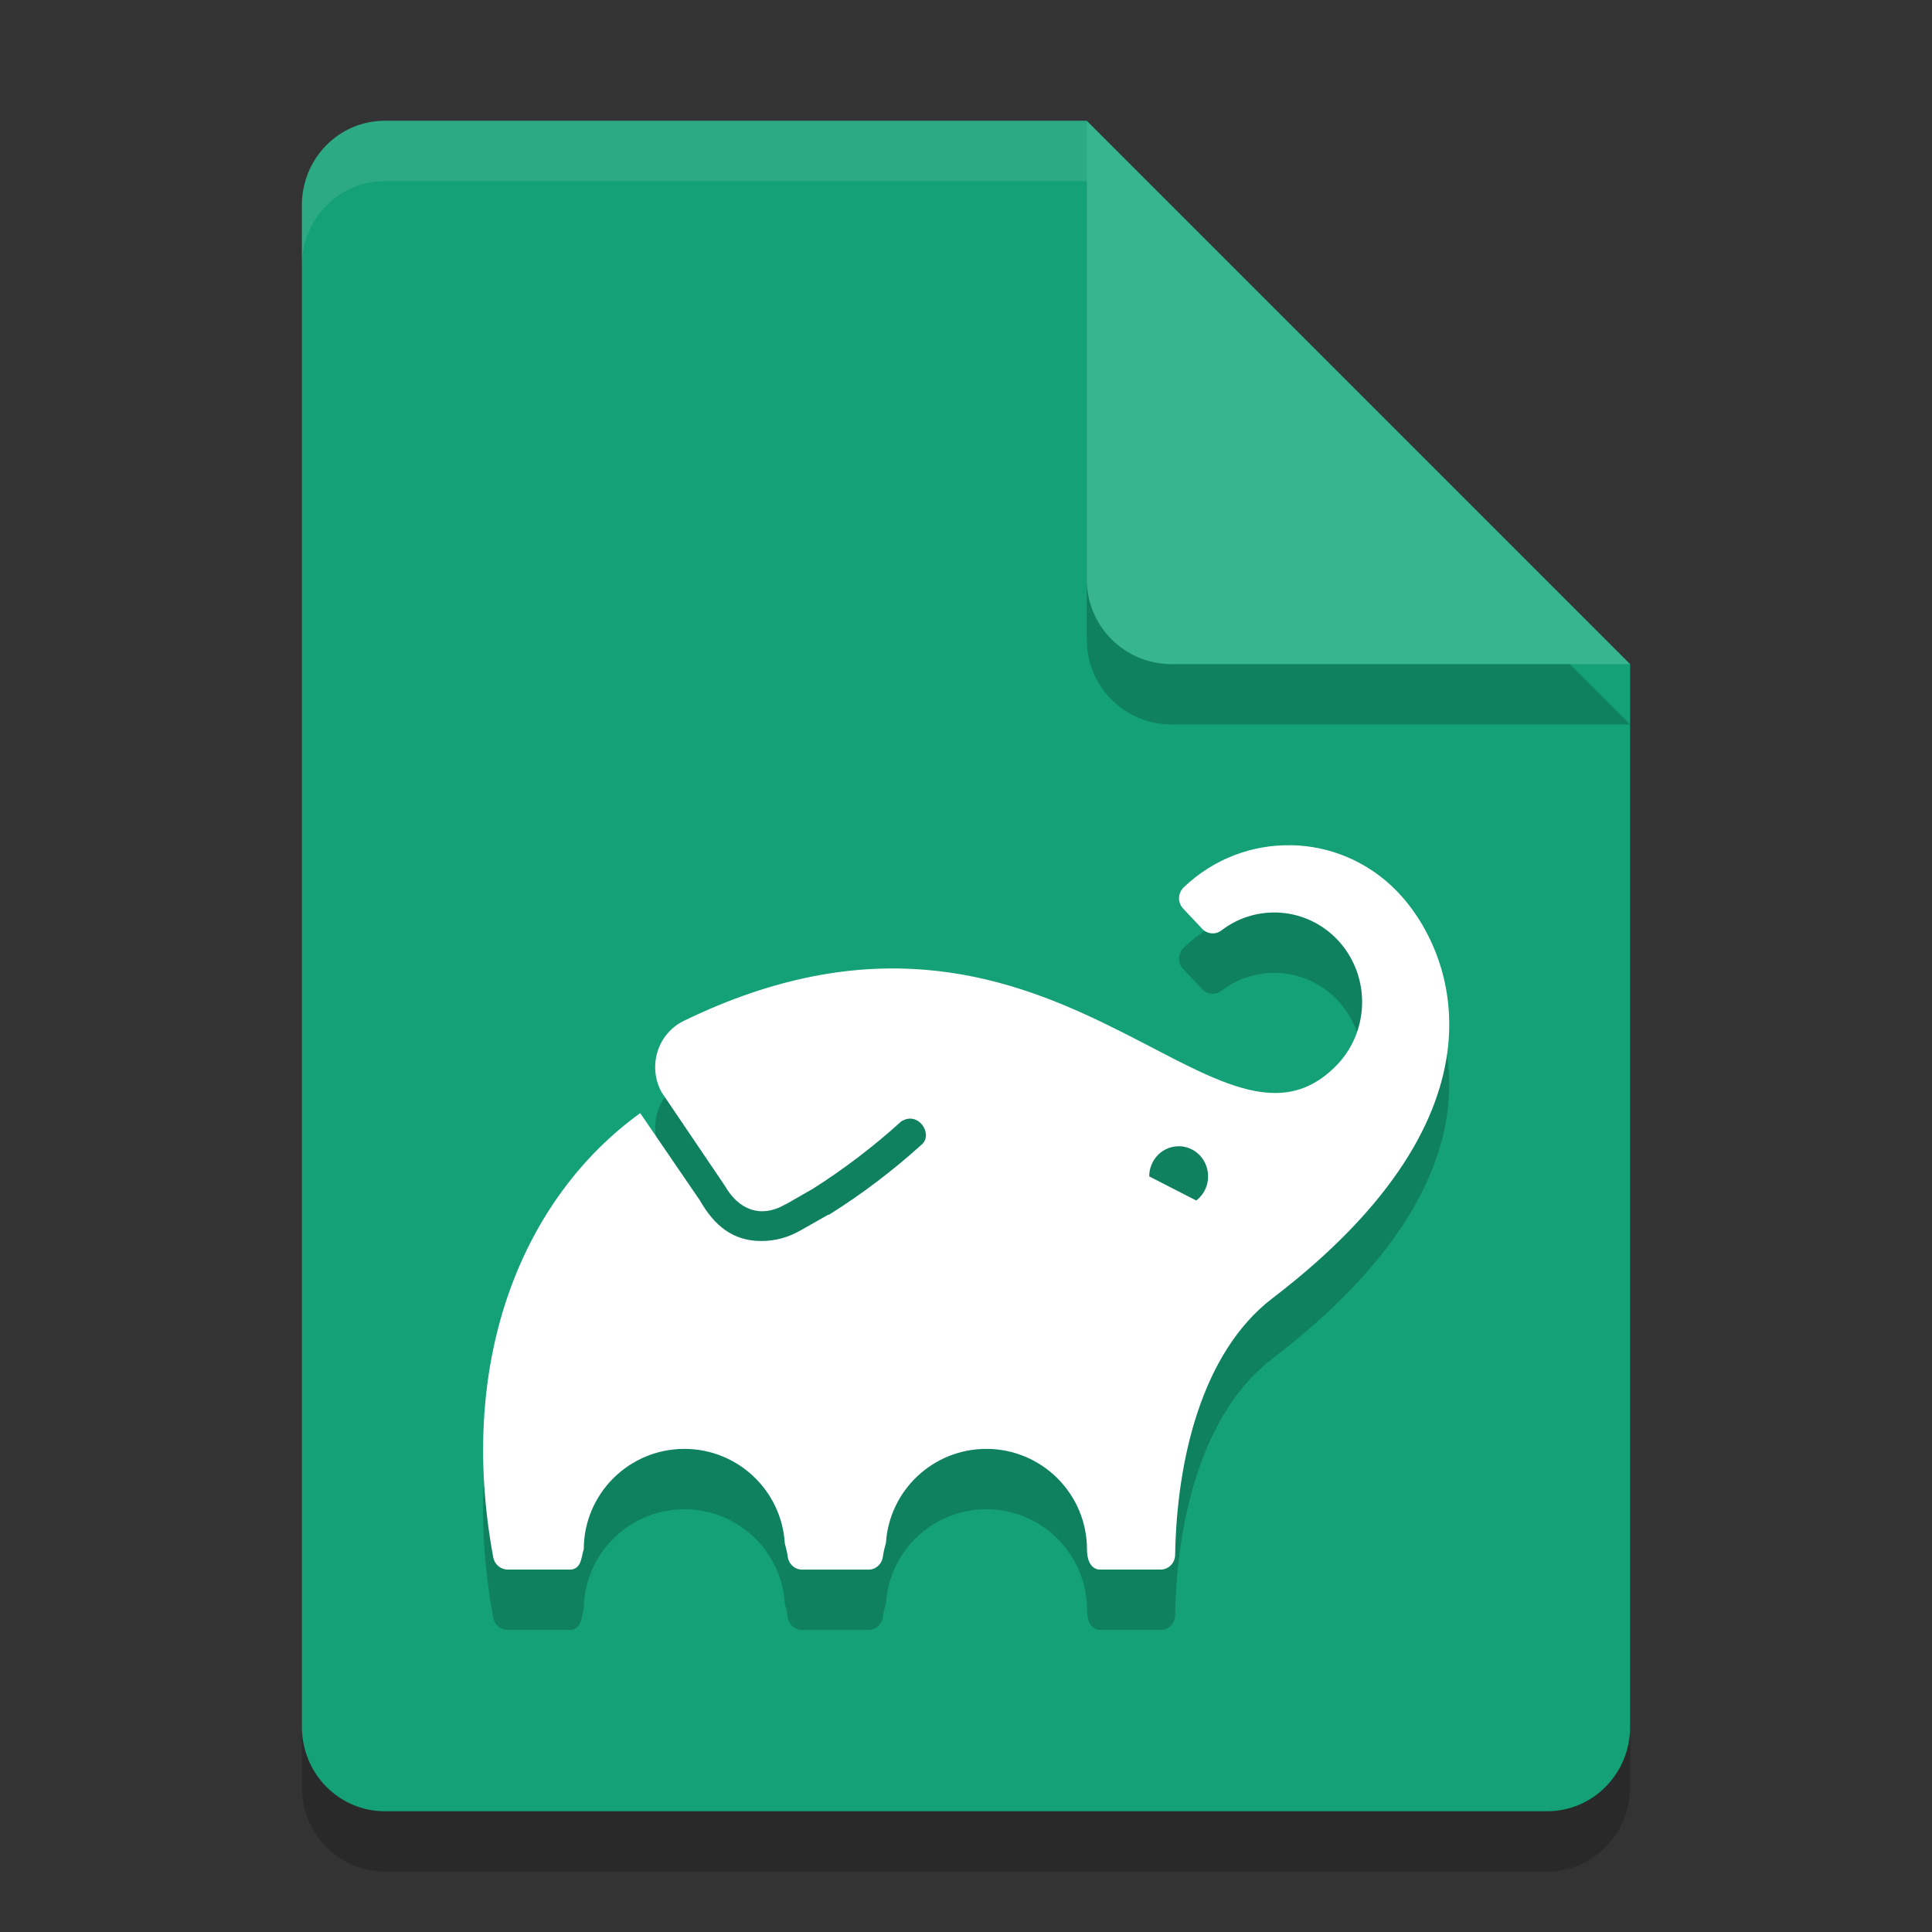 <svg xmlns="http://www.w3.org/2000/svg" width="32" height="32" version="1.1"><rect width="100%" height="100%" fill="#333333" stroke="none"/><defs>
<linearGradient id="ucPurpleBlue" x1="0%" y1="0%" x2="100%" y2="100%">
  <stop offset="0%" style="stop-color:#B794F4;stop-opacity:1"/>
  <stop offset="100%" style="stop-color:#4299E1;stop-opacity:1"/>
</linearGradient>
</defs>
 <path style="opacity:0.2" d="M 6.375,3 C 5.613,3 5,3.624 5,4.4 V 29.6 C 5,30.375 5.613,31 6.375,31 h 19.25 C 26.386,31 27,30.375 27,29.6 V 12 L 20,10 18,3 Z"/>
 <path style="fill:#14a177" d="M 6.375,2 C 5.613,2 5,2.624 5,3.4 V 28.6 C 5,29.375 5.613,30 6.375,30 h 19.25 C 26.386,30 27,29.375 27,28.6 V 11 L 20,9 18,2 Z"/>
 <path style="opacity:0.2" d="M 27,12 18,3 v 7.594 C 18,11.373 18.628,12 19.406,12 Z"/>
 <path style="fill:#37b58e" d="M 27,11 18,2 V 9.594 C 18,10.373 18.628,11 19.406,11 Z"/>
 <path style="opacity:0.1;fill:#ffffff" d="M 6.375,2 C 5.613,2 5,2.625 5,3.4 v 1 C 5,3.625 5.613,3 6.375,3 H 18 V 2 Z"/>
 <path style="opacity:0.2" d="m 21.381,15 c -0.636,-0.011 -1.275,0.22 -1.775,0.697 -0.048,0.046 -0.076,0.111 -0.078,0.178 3.8e-4,0.067 0.026,0.13 0.072,0.178 l 0.316,0.335 c 0.085,0.087 0.22,0.096 0.316,0.022 0.251,-0.193 0.556,-0.296 0.87,-0.296 0.589,-0.003 1.122,0.358 1.348,0.914 0.226,0.556 0.101,1.196 -0.316,1.621 -2.014,2.057 -4.702,-3.707 -10.804,-0.742 -0.21,0.1 -0.369,0.285 -0.439,0.51 -0.07,0.225 -0.046,0.471 0.069,0.677 l 1.046,1.546 c 0.227,0.4 0.594,0.54 0.99,0.315 l 0.025,-0.014 -0.02,0.014 0.464,-0.266 c 0.517,-0.328 1.005,-0.7 1.46,-1.113 0.284,-0.184 0.535,0.208 0.345,0.378 -0.479,0.434 -0.994,0.824 -1.539,1.166 h -0.014 l -0.464,0.263 c -0.196,0.113 -0.418,0.173 -0.643,0.172 -0.474,3.3e-5 -0.779,-0.256 -1.018,-0.673 l -0.988,-1.445 c -1.899,1.37 -3.053,4.01 -2.434,7.36 0.023,0.115 0.122,0.199 0.237,0.2 h 0.993 c 0.243,0.023 0.224,-0.222 0.269,-0.333 0,-0.92 0.746,-1.666 1.667,-1.666 0.881,4.26e-4 1.609,0.686 1.663,1.565 0.019,0.072 0.039,0.144 0.048,0.22 0.016,0.123 0.118,0.215 0.24,0.215 h 1.098 c 0.121,0 0.223,-0.092 0.238,-0.215 0.01,-0.079 0.031,-0.154 0.051,-0.229 0.058,-0.875 0.785,-1.556 1.663,-1.556 0.92,0 1.667,0.746 1.667,1.666 0,0.333 0.201,0.333 0.201,0.333 h 1.018 c 0.131,0 0.239,-0.108 0.241,-0.242 0.026,-1.561 0.437,-3.354 1.612,-4.252 4.07,-3.11 3.001,-5.777 2.059,-6.745 -0.483,-0.494 -1.114,-0.748 -1.75,-0.759 z m -1.796,4.989 c 0.164,0.022 0.311,0.129 0.382,0.29 0.094,0.215 0.03,0.468 -0.156,0.607 v -0.003 l -0.776,-0.398 c -6.66e-4,-0.235 0.159,-0.438 0.384,-0.488 0.056,-0.012 0.112,-0.015 0.167,-0.008 z"/>
 <path style="fill:#ffffff" d="m 21.381,14 c -0.636,-0.011 -1.275,0.22 -1.775,0.697 -0.048,0.046 -0.076,0.111 -0.078,0.178 3.8e-4,0.067 0.026,0.13 0.072,0.178 l 0.316,0.335 c 0.085,0.087 0.22,0.096 0.316,0.022 0.251,-0.193 0.556,-0.296 0.87,-0.296 0.589,-0.003 1.122,0.358 1.348,0.914 0.226,0.556 0.101,1.196 -0.316,1.621 -2.014,2.057 -4.702,-3.707 -10.804,-0.742 -0.21,0.1 -0.369,0.285 -0.439,0.51 -0.07,0.225 -0.046,0.471 0.069,0.677 l 1.046,1.546 c 0.227,0.4 0.594,0.54 0.99,0.315 l 0.025,-0.014 -0.02,0.014 0.464,-0.266 c 0.517,-0.328 1.005,-0.7 1.46,-1.113 0.284,-0.184 0.535,0.208 0.345,0.378 -0.479,0.434 -0.994,0.824 -1.539,1.166 h -0.014 l -0.464,0.263 c -0.196,0.113 -0.418,0.173 -0.643,0.172 -0.474,3.3e-5 -0.779,-0.256 -1.018,-0.673 l -0.988,-1.445 c -1.899,1.37 -3.053,4.01 -2.434,7.36 0.023,0.115 0.122,0.199 0.237,0.2 h 0.993 c 0.243,0.023 0.224,-0.222 0.269,-0.333 0,-0.92 0.746,-1.666 1.667,-1.666 0.881,4.26e-4 1.609,0.686 1.663,1.565 0.019,0.072 0.039,0.144 0.048,0.22 0.016,0.123 0.118,0.215 0.24,0.215 h 1.098 c 0.121,0 0.223,-0.092 0.238,-0.215 0.01,-0.079 0.031,-0.154 0.051,-0.229 0.058,-0.875 0.785,-1.556 1.663,-1.556 0.92,0 1.667,0.746 1.667,1.666 0,0.333 0.201,0.333 0.201,0.333 h 1.018 c 0.131,0 0.239,-0.108 0.241,-0.242 0.026,-1.561 0.437,-3.354 1.612,-4.252 4.07,-3.11 3.001,-5.777 2.059,-6.745 -0.483,-0.494 -1.114,-0.748 -1.75,-0.759 z m -1.796,4.989 c 0.164,0.022 0.311,0.129 0.382,0.29 0.094,0.215 0.03,0.468 -0.156,0.607 v -0.003 l -0.776,-0.398 c -6.66e-4,-0.235 0.159,-0.438 0.384,-0.488 0.056,-0.012 0.112,-0.015 0.167,-0.008 z"/>
</svg>
